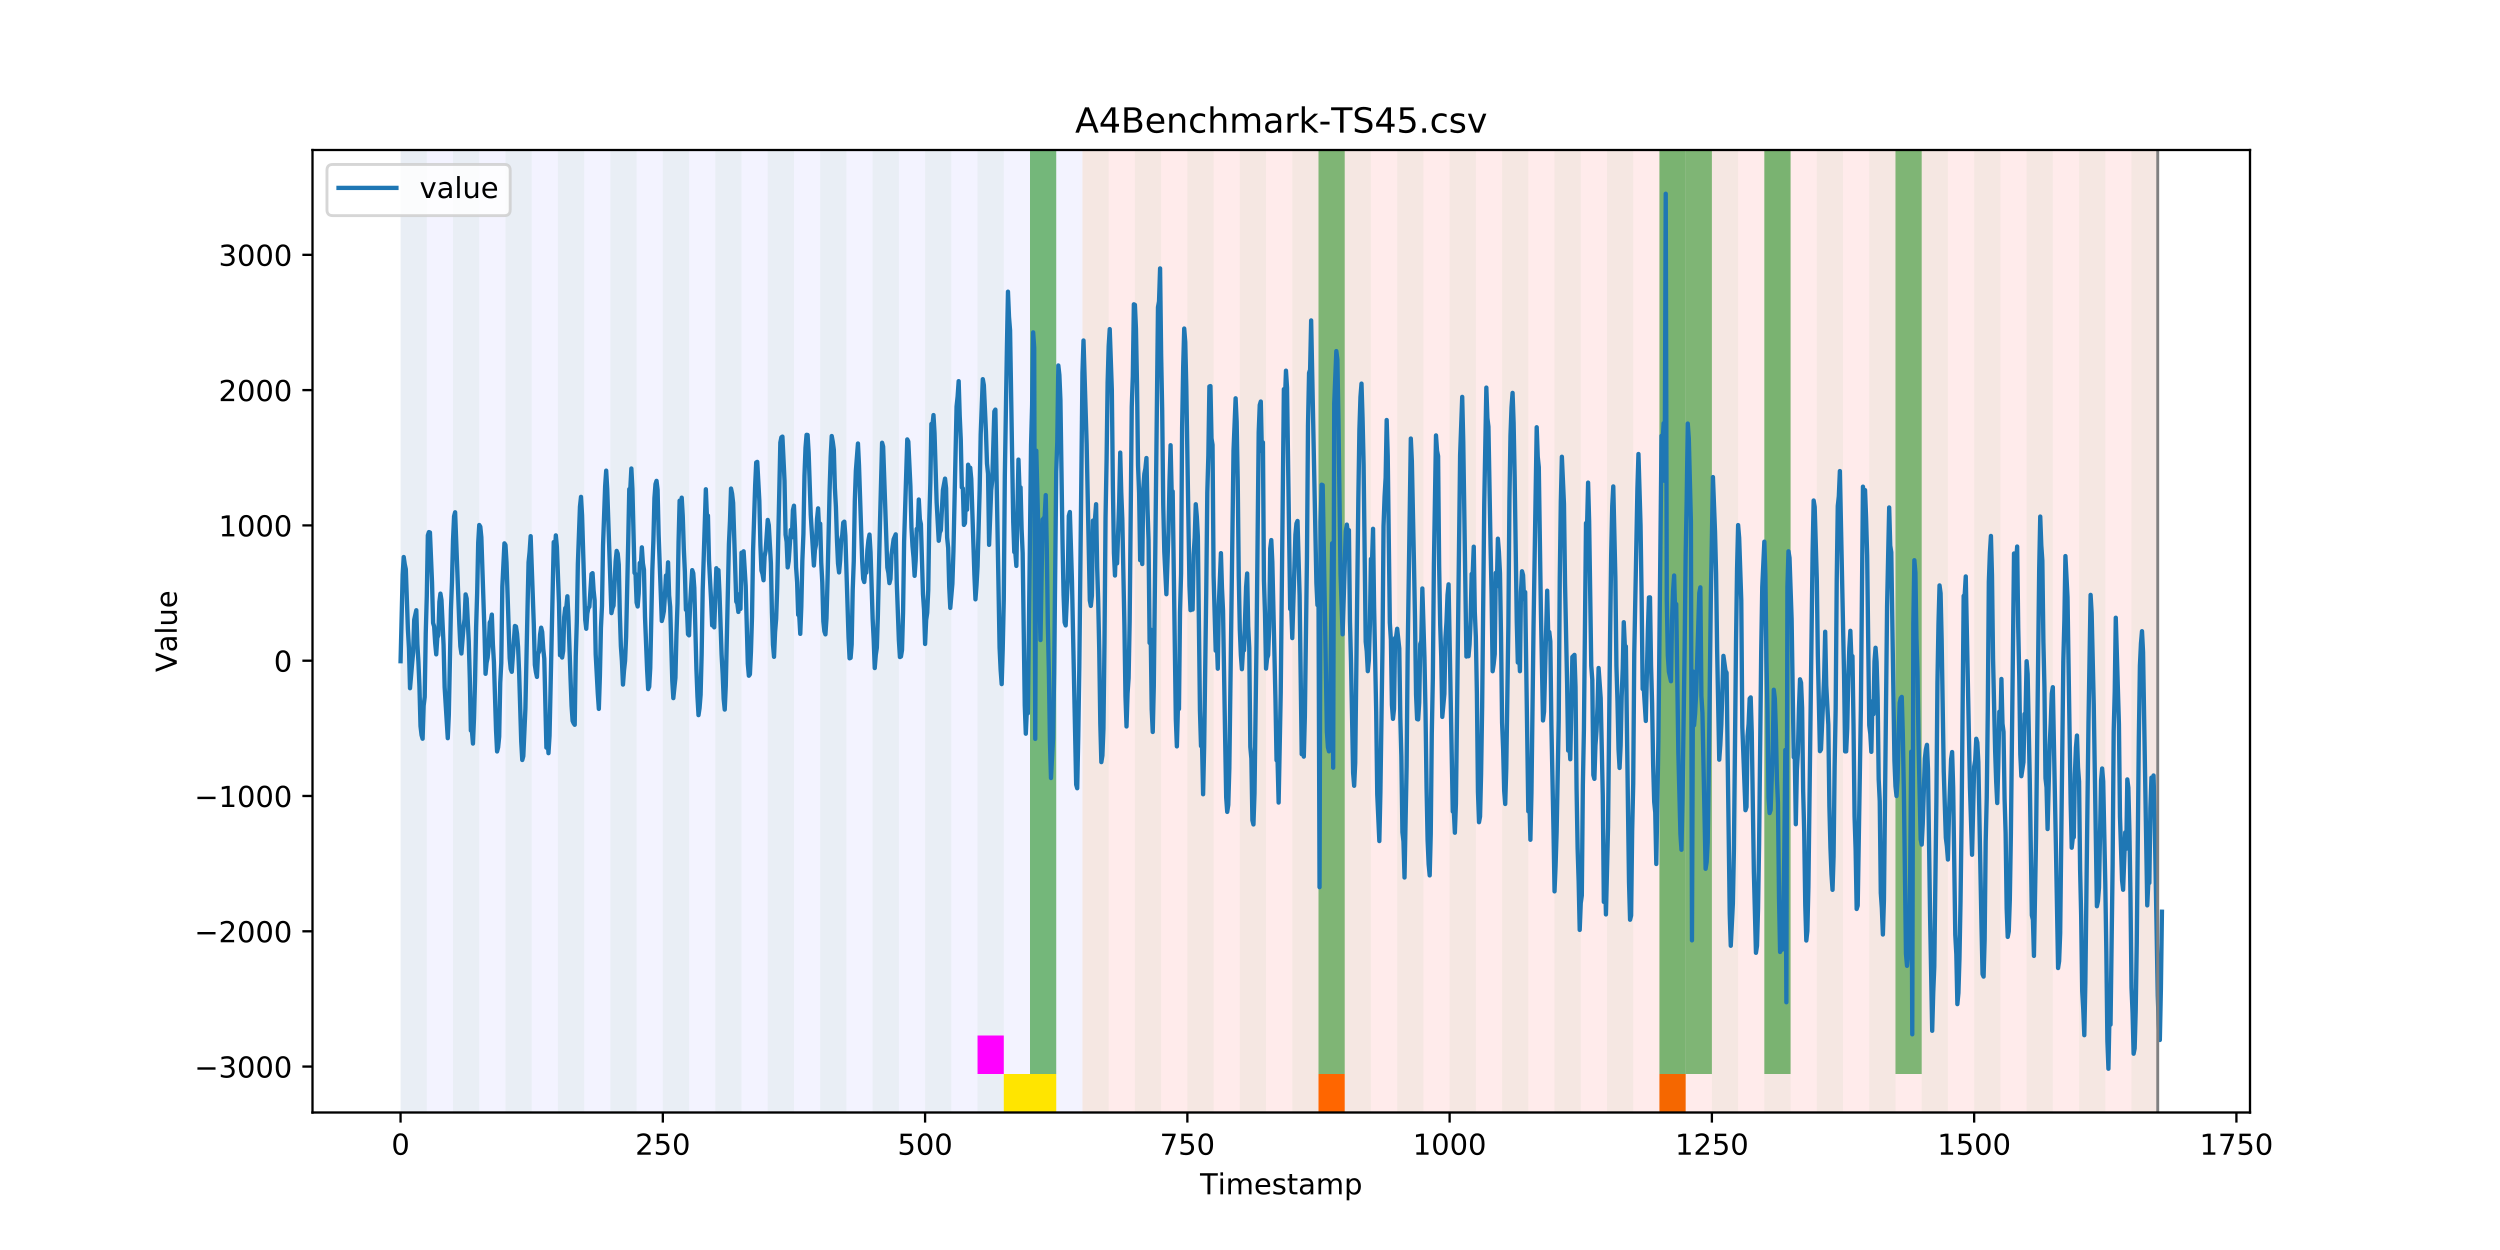 <?xml version="1.0" encoding="utf-8" standalone="no"?>
<!DOCTYPE svg PUBLIC "-//W3C//DTD SVG 1.1//EN"
  "http://www.w3.org/Graphics/SVG/1.1/DTD/svg11.dtd">
<!-- Created with matplotlib (https://matplotlib.org/) -->
<svg height="432pt" version="1.1" viewBox="0 0 864 432" width="864pt" xmlns="http://www.w3.org/2000/svg" xmlns:xlink="http://www.w3.org/1999/xlink">
 <defs>
  <style type="text/css">
*{stroke-linecap:butt;stroke-linejoin:round;}
  </style>
 </defs>
 <g id="figure_1">
  <g id="patch_1">
   <path d="M 0 432 
L 864 432 
L 864 0 
L 0 0 
z
" style="fill:#ffffff;"/>
  </g>
  <g id="axes_1">
   <g id="patch_2">
    <path d="M 108 384.48 
L 777.6 384.48 
L 777.6 51.84 
L 108 51.84 
z
" style="fill:#ffffff;"/>
   </g>
   <g id="patch_3">
    <path clip-path="url(#p1106a4097e)" d="M 138.436 384.48 
L 138.436 51.84 
L 374.096 51.84 
L 374.096 384.48 
z
" style="fill:#0000ff;opacity:0.05;"/>
   </g>
   <g id="patch_4">
    <path clip-path="url(#p1106a4097e)" d="M 374.096 384.48 
L 374.096 51.84 
L 745.713 51.84 
L 745.713 384.48 
z
" style="fill:#ff0000;opacity:0.08;"/>
   </g>
   <g id="patch_5">
    <path clip-path="url(#p1106a4097e)" d="M 138.436 384.48 
L 138.436 51.84 
L 147.5 51.84 
L 147.5 384.48 
z
" style="fill:#008000;opacity:0.04;"/>
   </g>
   <g id="patch_6">
    <path clip-path="url(#p1106a4097e)" d="M 156.564 384.48 
L 156.564 51.84 
L 165.628 51.84 
L 165.628 384.48 
z
" style="fill:#008000;opacity:0.04;"/>
   </g>
   <g id="patch_7">
    <path clip-path="url(#p1106a4097e)" d="M 174.692 384.48 
L 174.692 51.84 
L 183.756 51.84 
L 183.756 384.48 
z
" style="fill:#008000;opacity:0.04;"/>
   </g>
   <g id="patch_8">
    <path clip-path="url(#p1106a4097e)" d="M 192.819 384.48 
L 192.819 51.84 
L 201.883 51.84 
L 201.883 384.48 
z
" style="fill:#008000;opacity:0.04;"/>
   </g>
   <g id="patch_9">
    <path clip-path="url(#p1106a4097e)" d="M 210.947 384.48 
L 210.947 51.84 
L 220.011 51.84 
L 220.011 384.48 
z
" style="fill:#008000;opacity:0.04;"/>
   </g>
   <g id="patch_10">
    <path clip-path="url(#p1106a4097e)" d="M 455.671 384.48 
L 455.671 371.174 
L 464.734 371.174 
L 464.734 384.48 
z
" style="fill:#ff6600;"/>
   </g>
   <g id="patch_11">
    <path clip-path="url(#p1106a4097e)" d="M 229.075 384.48 
L 229.075 51.84 
L 238.139 51.84 
L 238.139 384.48 
z
" style="fill:#008000;opacity:0.04;"/>
   </g>
   <g id="patch_12">
    <path clip-path="url(#p1106a4097e)" d="M 247.202 384.48 
L 247.202 51.84 
L 256.266 51.84 
L 256.266 384.48 
z
" style="fill:#008000;opacity:0.04;"/>
   </g>
   <g id="patch_13">
    <path clip-path="url(#p1106a4097e)" d="M 265.33 384.48 
L 265.33 51.84 
L 274.394 51.84 
L 274.394 384.48 
z
" style="fill:#008000;opacity:0.04;"/>
   </g>
   <g id="patch_14">
    <path clip-path="url(#p1106a4097e)" d="M 283.458 384.48 
L 283.458 51.84 
L 292.522 51.84 
L 292.522 384.48 
z
" style="fill:#008000;opacity:0.04;"/>
   </g>
   <g id="patch_15">
    <path clip-path="url(#p1106a4097e)" d="M 301.585 384.48 
L 301.585 51.84 
L 310.649 51.84 
L 310.649 384.48 
z
" style="fill:#008000;opacity:0.04;"/>
   </g>
   <g id="patch_16">
    <path clip-path="url(#p1106a4097e)" d="M 319.713 384.48 
L 319.713 51.84 
L 328.777 51.84 
L 328.777 384.48 
z
" style="fill:#008000;opacity:0.04;"/>
   </g>
   <g id="patch_17">
    <path clip-path="url(#p1106a4097e)" d="M 337.841 384.48 
L 337.841 51.84 
L 346.905 51.84 
L 346.905 384.48 
z
" style="fill:#008000;opacity:0.04;"/>
   </g>
   <g id="patch_18">
    <path clip-path="url(#p1106a4097e)" d="M 337.841 371.174 
L 337.841 357.869 
L 346.905 357.869 
L 346.905 371.174 
z
" style="fill:#ff00ff;"/>
   </g>
   <g id="patch_19">
    <path clip-path="url(#p1106a4097e)" d="M 573.501 384.48 
L 573.501 371.174 
L 582.564 371.174 
L 582.564 384.48 
z
" style="fill:#ff6600;"/>
   </g>
   <g id="patch_20">
    <path clip-path="url(#p1106a4097e)" d="M 346.905 384.48 
L 346.905 371.174 
L 355.968 371.174 
L 355.968 384.48 
z
" style="fill:#ffe500;"/>
   </g>
   <g id="patch_21">
    <path clip-path="url(#p1106a4097e)" d="M 355.968 384.48 
L 355.968 51.84 
L 365.032 51.84 
L 365.032 384.48 
z
" style="fill:#008000;opacity:0.04;"/>
   </g>
   <g id="patch_22">
    <path clip-path="url(#p1106a4097e)" d="M 355.968 371.174 
L 355.968 51.84 
L 365.032 51.84 
L 365.032 371.174 
z
" style="fill:#008000;opacity:0.5;"/>
   </g>
   <g id="patch_23">
    <path clip-path="url(#p1106a4097e)" d="M 355.968 384.48 
L 355.968 371.174 
L 365.032 371.174 
L 365.032 384.48 
z
" style="fill:#ffe500;"/>
   </g>
   <g id="patch_24">
    <path clip-path="url(#p1106a4097e)" d="M 374.096 384.48 
L 374.096 51.84 
L 383.16 51.84 
L 383.16 384.48 
z
" style="fill:#008000;opacity:0.04;"/>
   </g>
   <g id="patch_25">
    <path clip-path="url(#p1106a4097e)" d="M 392.224 384.48 
L 392.224 51.84 
L 401.288 51.84 
L 401.288 384.48 
z
" style="fill:#008000;opacity:0.04;"/>
   </g>
   <g id="patch_26">
    <path clip-path="url(#p1106a4097e)" d="M 410.351 384.48 
L 410.351 51.84 
L 419.415 51.84 
L 419.415 384.48 
z
" style="fill:#008000;opacity:0.04;"/>
   </g>
   <g id="patch_27">
    <path clip-path="url(#p1106a4097e)" d="M 428.479 384.48 
L 428.479 51.84 
L 437.543 51.84 
L 437.543 384.48 
z
" style="fill:#008000;opacity:0.04;"/>
   </g>
   <g id="patch_28">
    <path clip-path="url(#p1106a4097e)" d="M 446.607 384.48 
L 446.607 51.84 
L 455.671 51.84 
L 455.671 384.48 
z
" style="fill:#008000;opacity:0.04;"/>
   </g>
   <g id="patch_29">
    <path clip-path="url(#p1106a4097e)" d="M 455.671 371.174 
L 455.671 51.84 
L 464.734 51.84 
L 464.734 371.174 
z
" style="fill:#008000;opacity:0.5;"/>
   </g>
   <g id="patch_30">
    <path clip-path="url(#p1106a4097e)" d="M 464.734 384.48 
L 464.734 51.84 
L 473.798 51.84 
L 473.798 384.48 
z
" style="fill:#008000;opacity:0.04;"/>
   </g>
   <g id="patch_31">
    <path clip-path="url(#p1106a4097e)" d="M 482.862 384.48 
L 482.862 51.84 
L 491.926 51.84 
L 491.926 384.48 
z
" style="fill:#008000;opacity:0.04;"/>
   </g>
   <g id="patch_32">
    <path clip-path="url(#p1106a4097e)" d="M 500.99 384.48 
L 500.99 51.84 
L 510.054 51.84 
L 510.054 384.48 
z
" style="fill:#008000;opacity:0.04;"/>
   </g>
   <g id="patch_33">
    <path clip-path="url(#p1106a4097e)" d="M 519.118 384.48 
L 519.118 51.84 
L 528.181 51.84 
L 528.181 384.48 
z
" style="fill:#008000;opacity:0.04;"/>
   </g>
   <g id="patch_34">
    <path clip-path="url(#p1106a4097e)" d="M 537.245 384.48 
L 537.245 51.84 
L 546.309 51.84 
L 546.309 384.48 
z
" style="fill:#008000;opacity:0.04;"/>
   </g>
   <g id="patch_35">
    <path clip-path="url(#p1106a4097e)" d="M 555.373 384.48 
L 555.373 51.84 
L 564.437 51.84 
L 564.437 384.48 
z
" style="fill:#008000;opacity:0.04;"/>
   </g>
   <g id="patch_36">
    <path clip-path="url(#p1106a4097e)" d="M 573.501 384.48 
L 573.501 51.84 
L 582.564 51.84 
L 582.564 384.48 
z
" style="fill:#008000;opacity:0.04;"/>
   </g>
   <g id="patch_37">
    <path clip-path="url(#p1106a4097e)" d="M 573.501 371.174 
L 573.501 51.84 
L 582.564 51.84 
L 582.564 371.174 
z
" style="fill:#008000;opacity:0.5;"/>
   </g>
   <g id="patch_38">
    <path clip-path="url(#p1106a4097e)" d="M 582.564 371.174 
L 582.564 51.84 
L 591.628 51.84 
L 591.628 371.174 
z
" style="fill:#008000;opacity:0.5;"/>
   </g>
   <g id="patch_39">
    <path clip-path="url(#p1106a4097e)" d="M 591.628 384.48 
L 591.628 51.84 
L 600.692 51.84 
L 600.692 384.48 
z
" style="fill:#008000;opacity:0.04;"/>
   </g>
   <g id="patch_40">
    <path clip-path="url(#p1106a4097e)" d="M 609.756 384.48 
L 609.756 51.84 
L 618.82 51.84 
L 618.82 384.48 
z
" style="fill:#008000;opacity:0.04;"/>
   </g>
   <g id="patch_41">
    <path clip-path="url(#p1106a4097e)" d="M 609.756 371.174 
L 609.756 51.84 
L 618.82 51.84 
L 618.82 371.174 
z
" style="fill:#008000;opacity:0.5;"/>
   </g>
   <g id="patch_42">
    <path clip-path="url(#p1106a4097e)" d="M 627.884 384.48 
L 627.884 51.84 
L 636.947 51.84 
L 636.947 384.48 
z
" style="fill:#008000;opacity:0.04;"/>
   </g>
   <g id="patch_43">
    <path clip-path="url(#p1106a4097e)" d="M 646.011 384.48 
L 646.011 51.84 
L 655.075 51.84 
L 655.075 384.48 
z
" style="fill:#008000;opacity:0.04;"/>
   </g>
   <g id="patch_44">
    <path clip-path="url(#p1106a4097e)" d="M 655.075 371.174 
L 655.075 51.84 
L 664.139 51.84 
L 664.139 371.174 
z
" style="fill:#008000;opacity:0.5;"/>
   </g>
   <g id="patch_45">
    <path clip-path="url(#p1106a4097e)" d="M 664.139 384.48 
L 664.139 51.84 
L 673.203 51.84 
L 673.203 384.48 
z
" style="fill:#008000;opacity:0.04;"/>
   </g>
   <g id="patch_46">
    <path clip-path="url(#p1106a4097e)" d="M 682.267 384.48 
L 682.267 51.84 
L 691.33 51.84 
L 691.33 384.48 
z
" style="fill:#008000;opacity:0.04;"/>
   </g>
   <g id="patch_47">
    <path clip-path="url(#p1106a4097e)" d="M 700.394 384.48 
L 700.394 51.84 
L 709.458 51.84 
L 709.458 384.48 
z
" style="fill:#008000;opacity:0.04;"/>
   </g>
   <g id="patch_48">
    <path clip-path="url(#p1106a4097e)" d="M 718.522 384.48 
L 718.522 51.84 
L 727.586 51.84 
L 727.586 384.48 
z
" style="fill:#008000;opacity:0.04;"/>
   </g>
   <g id="patch_49">
    <path clip-path="url(#p1106a4097e)" d="M 736.65 384.48 
L 736.65 51.84 
L 745.713 51.84 
L 745.713 384.48 
z
" style="fill:#008000;opacity:0.04;"/>
   </g>
   <g id="matplotlib.axis_1">
    <g id="xtick_1">
     <g id="line2d_1">
      <defs>
       <path d="M 0 0 
L 0 3.5 
" id="mfb56340c0b" style="stroke:#000000;stroke-width:0.8;"/>
      </defs>
      <g>
       <use style="stroke:#000000;stroke-width:0.8;" x="138.436" xlink:href="#mfb56340c0b" y="384.48"/>
      </g>
     </g>
     <g id="text_1">
      <!-- 0 -->
      <defs>
       <path d="M 31.781 66.406 
Q 24.172 66.406 20.328 58.906 
Q 16.5 51.422 16.5 36.375 
Q 16.5 21.391 20.328 13.891 
Q 24.172 6.391 31.781 6.391 
Q 39.453 6.391 43.281 13.891 
Q 47.125 21.391 47.125 36.375 
Q 47.125 51.422 43.281 58.906 
Q 39.453 66.406 31.781 66.406 
z
M 31.781 74.219 
Q 44.047 74.219 50.516 64.516 
Q 56.984 54.828 56.984 36.375 
Q 56.984 17.969 50.516 8.266 
Q 44.047 -1.422 31.781 -1.422 
Q 19.531 -1.422 13.062 8.266 
Q 6.594 17.969 6.594 36.375 
Q 6.594 54.828 13.062 64.516 
Q 19.531 74.219 31.781 74.219 
z
" id="DejaVuSans-48"/>
      </defs>
      <g transform="translate(135.255 399.078)scale(0.1 -0.1)">
       <use xlink:href="#DejaVuSans-48"/>
      </g>
     </g>
    </g>
    <g id="xtick_2">
     <g id="line2d_2">
      <g>
       <use style="stroke:#000000;stroke-width:0.8;" x="229.075" xlink:href="#mfb56340c0b" y="384.48"/>
      </g>
     </g>
     <g id="text_2">
      <!-- 250 -->
      <defs>
       <path d="M 19.188 8.297 
L 53.609 8.297 
L 53.609 0 
L 7.328 0 
L 7.328 8.297 
Q 12.938 14.109 22.625 23.891 
Q 32.328 33.688 34.812 36.531 
Q 39.547 41.844 41.422 45.531 
Q 43.312 49.219 43.312 52.781 
Q 43.312 58.594 39.234 62.25 
Q 35.156 65.922 28.609 65.922 
Q 23.969 65.922 18.812 64.312 
Q 13.672 62.703 7.812 59.422 
L 7.812 69.391 
Q 13.766 71.781 18.938 73 
Q 24.125 74.219 28.422 74.219 
Q 39.75 74.219 46.484 68.547 
Q 53.219 62.891 53.219 53.422 
Q 53.219 48.922 51.531 44.891 
Q 49.859 40.875 45.406 35.406 
Q 44.188 33.984 37.641 27.219 
Q 31.109 20.453 19.188 8.297 
z
" id="DejaVuSans-50"/>
       <path d="M 10.797 72.906 
L 49.516 72.906 
L 49.516 64.594 
L 19.828 64.594 
L 19.828 46.734 
Q 21.969 47.469 24.109 47.828 
Q 26.266 48.188 28.422 48.188 
Q 40.625 48.188 47.75 41.5 
Q 54.891 34.812 54.891 23.391 
Q 54.891 11.625 47.562 5.094 
Q 40.234 -1.422 26.906 -1.422 
Q 22.312 -1.422 17.547 -0.641 
Q 12.797 0.141 7.719 1.703 
L 7.719 11.625 
Q 12.109 9.234 16.797 8.062 
Q 21.484 6.891 26.703 6.891 
Q 35.156 6.891 40.078 11.328 
Q 45.016 15.766 45.016 23.391 
Q 45.016 31 40.078 35.438 
Q 35.156 39.891 26.703 39.891 
Q 22.75 39.891 18.812 39.016 
Q 14.891 38.141 10.797 36.281 
z
" id="DejaVuSans-53"/>
      </defs>
      <g transform="translate(219.531 399.078)scale(0.1 -0.1)">
       <use xlink:href="#DejaVuSans-50"/>
       <use x="63.623" xlink:href="#DejaVuSans-53"/>
       <use x="127.246" xlink:href="#DejaVuSans-48"/>
      </g>
     </g>
    </g>
    <g id="xtick_3">
     <g id="line2d_3">
      <g>
       <use style="stroke:#000000;stroke-width:0.8;" x="319.713" xlink:href="#mfb56340c0b" y="384.48"/>
      </g>
     </g>
     <g id="text_3">
      <!-- 500 -->
      <g transform="translate(310.169 399.078)scale(0.1 -0.1)">
       <use xlink:href="#DejaVuSans-53"/>
       <use x="63.623" xlink:href="#DejaVuSans-48"/>
       <use x="127.246" xlink:href="#DejaVuSans-48"/>
      </g>
     </g>
    </g>
    <g id="xtick_4">
     <g id="line2d_4">
      <g>
       <use style="stroke:#000000;stroke-width:0.8;" x="410.351" xlink:href="#mfb56340c0b" y="384.48"/>
      </g>
     </g>
     <g id="text_4">
      <!-- 750 -->
      <defs>
       <path d="M 8.203 72.906 
L 55.078 72.906 
L 55.078 68.703 
L 28.609 0 
L 18.312 0 
L 43.219 64.594 
L 8.203 64.594 
z
" id="DejaVuSans-55"/>
      </defs>
      <g transform="translate(400.808 399.078)scale(0.1 -0.1)">
       <use xlink:href="#DejaVuSans-55"/>
       <use x="63.623" xlink:href="#DejaVuSans-53"/>
       <use x="127.246" xlink:href="#DejaVuSans-48"/>
      </g>
     </g>
    </g>
    <g id="xtick_5">
     <g id="line2d_5">
      <g>
       <use style="stroke:#000000;stroke-width:0.8;" x="500.99" xlink:href="#mfb56340c0b" y="384.48"/>
      </g>
     </g>
     <g id="text_5">
      <!-- 1000 -->
      <defs>
       <path d="M 12.406 8.297 
L 28.516 8.297 
L 28.516 63.922 
L 10.984 60.406 
L 10.984 69.391 
L 28.422 72.906 
L 38.281 72.906 
L 38.281 8.297 
L 54.391 8.297 
L 54.391 0 
L 12.406 0 
z
" id="DejaVuSans-49"/>
      </defs>
      <g transform="translate(488.265 399.078)scale(0.1 -0.1)">
       <use xlink:href="#DejaVuSans-49"/>
       <use x="63.623" xlink:href="#DejaVuSans-48"/>
       <use x="127.246" xlink:href="#DejaVuSans-48"/>
       <use x="190.869" xlink:href="#DejaVuSans-48"/>
      </g>
     </g>
    </g>
    <g id="xtick_6">
     <g id="line2d_6">
      <g>
       <use style="stroke:#000000;stroke-width:0.8;" x="591.628" xlink:href="#mfb56340c0b" y="384.48"/>
      </g>
     </g>
     <g id="text_6">
      <!-- 1250 -->
      <g transform="translate(578.903 399.078)scale(0.1 -0.1)">
       <use xlink:href="#DejaVuSans-49"/>
       <use x="63.623" xlink:href="#DejaVuSans-50"/>
       <use x="127.246" xlink:href="#DejaVuSans-53"/>
       <use x="190.869" xlink:href="#DejaVuSans-48"/>
      </g>
     </g>
    </g>
    <g id="xtick_7">
     <g id="line2d_7">
      <g>
       <use style="stroke:#000000;stroke-width:0.8;" x="682.267" xlink:href="#mfb56340c0b" y="384.48"/>
      </g>
     </g>
     <g id="text_7">
      <!-- 1500 -->
      <g transform="translate(669.542 399.078)scale(0.1 -0.1)">
       <use xlink:href="#DejaVuSans-49"/>
       <use x="63.623" xlink:href="#DejaVuSans-53"/>
       <use x="127.246" xlink:href="#DejaVuSans-48"/>
       <use x="190.869" xlink:href="#DejaVuSans-48"/>
      </g>
     </g>
    </g>
    <g id="xtick_8">
     <g id="line2d_8">
      <g>
       <use style="stroke:#000000;stroke-width:0.8;" x="772.905" xlink:href="#mfb56340c0b" y="384.48"/>
      </g>
     </g>
     <g id="text_8">
      <!-- 1750 -->
      <g transform="translate(760.18 399.078)scale(0.1 -0.1)">
       <use xlink:href="#DejaVuSans-49"/>
       <use x="63.623" xlink:href="#DejaVuSans-55"/>
       <use x="127.246" xlink:href="#DejaVuSans-53"/>
       <use x="190.869" xlink:href="#DejaVuSans-48"/>
      </g>
     </g>
    </g>
    <g id="text_9">
     <!-- Timestamp -->
     <defs>
      <path d="M -0.297 72.906 
L 61.375 72.906 
L 61.375 64.594 
L 35.5 64.594 
L 35.5 0 
L 25.594 0 
L 25.594 64.594 
L -0.297 64.594 
z
" id="DejaVuSans-84"/>
      <path d="M 9.422 54.688 
L 18.406 54.688 
L 18.406 0 
L 9.422 0 
z
M 9.422 75.984 
L 18.406 75.984 
L 18.406 64.594 
L 9.422 64.594 
z
" id="DejaVuSans-105"/>
      <path d="M 52 44.188 
Q 55.375 50.25 60.062 53.125 
Q 64.75 56 71.094 56 
Q 79.641 56 84.281 50.016 
Q 88.922 44.047 88.922 33.016 
L 88.922 0 
L 79.891 0 
L 79.891 32.719 
Q 79.891 40.578 77.094 44.375 
Q 74.312 48.188 68.609 48.188 
Q 61.625 48.188 57.562 43.547 
Q 53.516 38.922 53.516 30.906 
L 53.516 0 
L 44.484 0 
L 44.484 32.719 
Q 44.484 40.625 41.703 44.406 
Q 38.922 48.188 33.109 48.188 
Q 26.219 48.188 22.156 43.531 
Q 18.109 38.875 18.109 30.906 
L 18.109 0 
L 9.078 0 
L 9.078 54.688 
L 18.109 54.688 
L 18.109 46.188 
Q 21.188 51.219 25.484 53.609 
Q 29.781 56 35.688 56 
Q 41.656 56 45.828 52.969 
Q 50 49.953 52 44.188 
z
" id="DejaVuSans-109"/>
      <path d="M 56.203 29.594 
L 56.203 25.203 
L 14.891 25.203 
Q 15.484 15.922 20.484 11.062 
Q 25.484 6.203 34.422 6.203 
Q 39.594 6.203 44.453 7.469 
Q 49.312 8.734 54.109 11.281 
L 54.109 2.781 
Q 49.266 0.734 44.188 -0.344 
Q 39.109 -1.422 33.891 -1.422 
Q 20.797 -1.422 13.156 6.188 
Q 5.516 13.812 5.516 26.812 
Q 5.516 40.234 12.766 48.109 
Q 20.016 56 32.328 56 
Q 43.359 56 49.781 48.891 
Q 56.203 41.797 56.203 29.594 
z
M 47.219 32.234 
Q 47.125 39.594 43.094 43.984 
Q 39.062 48.391 32.422 48.391 
Q 24.906 48.391 20.391 44.141 
Q 15.875 39.891 15.188 32.172 
z
" id="DejaVuSans-101"/>
      <path d="M 44.281 53.078 
L 44.281 44.578 
Q 40.484 46.531 36.375 47.5 
Q 32.281 48.484 27.875 48.484 
Q 21.188 48.484 17.844 46.438 
Q 14.5 44.391 14.5 40.281 
Q 14.5 37.156 16.891 35.375 
Q 19.281 33.594 26.516 31.984 
L 29.594 31.297 
Q 39.156 29.25 43.188 25.516 
Q 47.219 21.781 47.219 15.094 
Q 47.219 7.469 41.188 3.016 
Q 35.156 -1.422 24.609 -1.422 
Q 20.219 -1.422 15.453 -0.562 
Q 10.688 0.297 5.422 2 
L 5.422 11.281 
Q 10.406 8.688 15.234 7.391 
Q 20.062 6.109 24.812 6.109 
Q 31.156 6.109 34.562 8.281 
Q 37.984 10.453 37.984 14.406 
Q 37.984 18.062 35.516 20.016 
Q 33.062 21.969 24.703 23.781 
L 21.578 24.516 
Q 13.234 26.266 9.516 29.906 
Q 5.812 33.547 5.812 39.891 
Q 5.812 47.609 11.281 51.797 
Q 16.75 56 26.812 56 
Q 31.781 56 36.172 55.266 
Q 40.578 54.547 44.281 53.078 
z
" id="DejaVuSans-115"/>
      <path d="M 18.312 70.219 
L 18.312 54.688 
L 36.812 54.688 
L 36.812 47.703 
L 18.312 47.703 
L 18.312 18.016 
Q 18.312 11.328 20.141 9.422 
Q 21.969 7.516 27.594 7.516 
L 36.812 7.516 
L 36.812 0 
L 27.594 0 
Q 17.188 0 13.234 3.875 
Q 9.281 7.766 9.281 18.016 
L 9.281 47.703 
L 2.688 47.703 
L 2.688 54.688 
L 9.281 54.688 
L 9.281 70.219 
z
" id="DejaVuSans-116"/>
      <path d="M 34.281 27.484 
Q 23.391 27.484 19.188 25 
Q 14.984 22.516 14.984 16.5 
Q 14.984 11.719 18.141 8.906 
Q 21.297 6.109 26.703 6.109 
Q 34.188 6.109 38.703 11.406 
Q 43.219 16.703 43.219 25.484 
L 43.219 27.484 
z
M 52.203 31.203 
L 52.203 0 
L 43.219 0 
L 43.219 8.297 
Q 40.141 3.328 35.547 0.953 
Q 30.953 -1.422 24.312 -1.422 
Q 15.922 -1.422 10.953 3.297 
Q 6 8.016 6 15.922 
Q 6 25.141 12.172 29.828 
Q 18.359 34.516 30.609 34.516 
L 43.219 34.516 
L 43.219 35.406 
Q 43.219 41.609 39.141 45 
Q 35.062 48.391 27.688 48.391 
Q 23 48.391 18.547 47.266 
Q 14.109 46.141 10.016 43.891 
L 10.016 52.203 
Q 14.938 54.109 19.578 55.047 
Q 24.219 56 28.609 56 
Q 40.484 56 46.344 49.844 
Q 52.203 43.703 52.203 31.203 
z
" id="DejaVuSans-97"/>
      <path d="M 18.109 8.203 
L 18.109 -20.797 
L 9.078 -20.797 
L 9.078 54.688 
L 18.109 54.688 
L 18.109 46.391 
Q 20.953 51.266 25.266 53.625 
Q 29.594 56 35.594 56 
Q 45.562 56 51.781 48.094 
Q 58.016 40.188 58.016 27.297 
Q 58.016 14.406 51.781 6.484 
Q 45.562 -1.422 35.594 -1.422 
Q 29.594 -1.422 25.266 0.953 
Q 20.953 3.328 18.109 8.203 
z
M 48.688 27.297 
Q 48.688 37.203 44.609 42.844 
Q 40.531 48.484 33.406 48.484 
Q 26.266 48.484 22.188 42.844 
Q 18.109 37.203 18.109 27.297 
Q 18.109 17.391 22.188 11.75 
Q 26.266 6.109 33.406 6.109 
Q 40.531 6.109 44.609 11.75 
Q 48.688 17.391 48.688 27.297 
z
" id="DejaVuSans-112"/>
     </defs>
     <g transform="translate(414.739 412.757)scale(0.1 -0.1)">
      <use xlink:href="#DejaVuSans-84"/>
      <use x="61.037" xlink:href="#DejaVuSans-105"/>
      <use x="88.82" xlink:href="#DejaVuSans-109"/>
      <use x="186.232" xlink:href="#DejaVuSans-101"/>
      <use x="247.756" xlink:href="#DejaVuSans-115"/>
      <use x="299.855" xlink:href="#DejaVuSans-116"/>
      <use x="339.064" xlink:href="#DejaVuSans-97"/>
      <use x="400.344" xlink:href="#DejaVuSans-109"/>
      <use x="497.756" xlink:href="#DejaVuSans-112"/>
     </g>
    </g>
   </g>
   <g id="matplotlib.axis_2">
    <g id="ytick_1">
     <g id="line2d_9">
      <defs>
       <path d="M 0 0 
L -3.5 0 
" id="m891aa258eb" style="stroke:#000000;stroke-width:0.8;"/>
      </defs>
      <g>
       <use style="stroke:#000000;stroke-width:0.8;" x="108" xlink:href="#m891aa258eb" y="368.608"/>
      </g>
     </g>
     <g id="text_10">
      <!-- −3000 -->
      <defs>
       <path d="M 10.594 35.5 
L 73.188 35.5 
L 73.188 27.203 
L 10.594 27.203 
z
" id="DejaVuSans-8722"/>
       <path d="M 40.578 39.312 
Q 47.656 37.797 51.625 33 
Q 55.609 28.219 55.609 21.188 
Q 55.609 10.406 48.188 4.484 
Q 40.766 -1.422 27.094 -1.422 
Q 22.516 -1.422 17.656 -0.516 
Q 12.797 0.391 7.625 2.203 
L 7.625 11.719 
Q 11.719 9.328 16.594 8.109 
Q 21.484 6.891 26.812 6.891 
Q 36.078 6.891 40.938 10.547 
Q 45.797 14.203 45.797 21.188 
Q 45.797 27.641 41.281 31.266 
Q 36.766 34.906 28.719 34.906 
L 20.219 34.906 
L 20.219 43.016 
L 29.109 43.016 
Q 36.375 43.016 40.234 45.922 
Q 44.094 48.828 44.094 54.297 
Q 44.094 59.906 40.109 62.906 
Q 36.141 65.922 28.719 65.922 
Q 24.656 65.922 20.016 65.031 
Q 15.375 64.156 9.812 62.312 
L 9.812 71.094 
Q 15.438 72.656 20.344 73.438 
Q 25.25 74.219 29.594 74.219 
Q 40.828 74.219 47.359 69.109 
Q 53.906 64.016 53.906 55.328 
Q 53.906 49.266 50.438 45.094 
Q 46.969 40.922 40.578 39.312 
z
" id="DejaVuSans-51"/>
      </defs>
      <g transform="translate(67.17 372.407)scale(0.1 -0.1)">
       <use xlink:href="#DejaVuSans-8722"/>
       <use x="83.789" xlink:href="#DejaVuSans-51"/>
       <use x="147.412" xlink:href="#DejaVuSans-48"/>
       <use x="211.035" xlink:href="#DejaVuSans-48"/>
       <use x="274.658" xlink:href="#DejaVuSans-48"/>
      </g>
     </g>
    </g>
    <g id="ytick_2">
     <g id="line2d_10">
      <g>
       <use style="stroke:#000000;stroke-width:0.8;" x="108" xlink:href="#m891aa258eb" y="321.851"/>
      </g>
     </g>
     <g id="text_11">
      <!-- −2000 -->
      <g transform="translate(67.17 325.65)scale(0.1 -0.1)">
       <use xlink:href="#DejaVuSans-8722"/>
       <use x="83.789" xlink:href="#DejaVuSans-50"/>
       <use x="147.412" xlink:href="#DejaVuSans-48"/>
       <use x="211.035" xlink:href="#DejaVuSans-48"/>
       <use x="274.658" xlink:href="#DejaVuSans-48"/>
      </g>
     </g>
    </g>
    <g id="ytick_3">
     <g id="line2d_11">
      <g>
       <use style="stroke:#000000;stroke-width:0.8;" x="108" xlink:href="#m891aa258eb" y="275.094"/>
      </g>
     </g>
     <g id="text_12">
      <!-- −1000 -->
      <g transform="translate(67.17 278.893)scale(0.1 -0.1)">
       <use xlink:href="#DejaVuSans-8722"/>
       <use x="83.789" xlink:href="#DejaVuSans-49"/>
       <use x="147.412" xlink:href="#DejaVuSans-48"/>
       <use x="211.035" xlink:href="#DejaVuSans-48"/>
       <use x="274.658" xlink:href="#DejaVuSans-48"/>
      </g>
     </g>
    </g>
    <g id="ytick_4">
     <g id="line2d_12">
      <g>
       <use style="stroke:#000000;stroke-width:0.8;" x="108" xlink:href="#m891aa258eb" y="228.337"/>
      </g>
     </g>
     <g id="text_13">
      <!-- 0 -->
      <g transform="translate(94.638 232.136)scale(0.1 -0.1)">
       <use xlink:href="#DejaVuSans-48"/>
      </g>
     </g>
    </g>
    <g id="ytick_5">
     <g id="line2d_13">
      <g>
       <use style="stroke:#000000;stroke-width:0.8;" x="108" xlink:href="#m891aa258eb" y="181.58"/>
      </g>
     </g>
     <g id="text_14">
      <!-- 1000 -->
      <g transform="translate(75.55 185.379)scale(0.1 -0.1)">
       <use xlink:href="#DejaVuSans-49"/>
       <use x="63.623" xlink:href="#DejaVuSans-48"/>
       <use x="127.246" xlink:href="#DejaVuSans-48"/>
       <use x="190.869" xlink:href="#DejaVuSans-48"/>
      </g>
     </g>
    </g>
    <g id="ytick_6">
     <g id="line2d_14">
      <g>
       <use style="stroke:#000000;stroke-width:0.8;" x="108" xlink:href="#m891aa258eb" y="134.822"/>
      </g>
     </g>
     <g id="text_15">
      <!-- 2000 -->
      <g transform="translate(75.55 138.622)scale(0.1 -0.1)">
       <use xlink:href="#DejaVuSans-50"/>
       <use x="63.623" xlink:href="#DejaVuSans-48"/>
       <use x="127.246" xlink:href="#DejaVuSans-48"/>
       <use x="190.869" xlink:href="#DejaVuSans-48"/>
      </g>
     </g>
    </g>
    <g id="ytick_7">
     <g id="line2d_15">
      <g>
       <use style="stroke:#000000;stroke-width:0.8;" x="108" xlink:href="#m891aa258eb" y="88.065"/>
      </g>
     </g>
     <g id="text_16">
      <!-- 3000 -->
      <g transform="translate(75.55 91.865)scale(0.1 -0.1)">
       <use xlink:href="#DejaVuSans-51"/>
       <use x="63.623" xlink:href="#DejaVuSans-48"/>
       <use x="127.246" xlink:href="#DejaVuSans-48"/>
       <use x="190.869" xlink:href="#DejaVuSans-48"/>
      </g>
     </g>
    </g>
    <g id="text_17">
     <!-- Value -->
     <defs>
      <path d="M 28.609 0 
L 0.781 72.906 
L 11.078 72.906 
L 34.188 11.531 
L 57.328 72.906 
L 67.578 72.906 
L 39.797 0 
z
" id="DejaVuSans-86"/>
      <path d="M 9.422 75.984 
L 18.406 75.984 
L 18.406 0 
L 9.422 0 
z
" id="DejaVuSans-108"/>
      <path d="M 8.5 21.578 
L 8.5 54.688 
L 17.484 54.688 
L 17.484 21.922 
Q 17.484 14.156 20.5 10.266 
Q 23.531 6.391 29.594 6.391 
Q 36.859 6.391 41.078 11.031 
Q 45.312 15.672 45.312 23.688 
L 45.312 54.688 
L 54.297 54.688 
L 54.297 0 
L 45.312 0 
L 45.312 8.406 
Q 42.047 3.422 37.719 1 
Q 33.406 -1.422 27.688 -1.422 
Q 18.266 -1.422 13.375 4.438 
Q 8.5 10.297 8.5 21.578 
z
M 31.109 56 
z
" id="DejaVuSans-117"/>
     </defs>
     <g transform="translate(61.091 232.273)rotate(-90)scale(0.1 -0.1)">
      <use xlink:href="#DejaVuSans-86"/>
      <use x="68.299" xlink:href="#DejaVuSans-97"/>
      <use x="129.578" xlink:href="#DejaVuSans-108"/>
      <use x="157.361" xlink:href="#DejaVuSans-117"/>
      <use x="220.74" xlink:href="#DejaVuSans-101"/>
     </g>
    </g>
   </g>
   <g id="line2d_16">
    <path clip-path="url(#p1106a4097e)" d="M 138.436 228.508 
L 139.161 198.609 
L 139.524 192.509 
L 139.887 195.019 
L 140.249 196.716 
L 140.974 217.608 
L 141.337 223.985 
L 141.699 237.85 
L 142.424 229.335 
L 142.787 225.436 
L 143.15 214.198 
L 143.875 210.897 
L 144.237 222.587 
L 144.6 228.633 
L 144.962 237.354 
L 145.325 250.935 
L 145.687 254.032 
L 146.05 255.302 
L 146.413 243.89 
L 146.775 240.868 
L 147.138 218.857 
L 147.5 205.949 
L 147.863 185.009 
L 148.225 183.893 
L 148.588 184.014 
L 149.313 201.391 
L 149.676 215.304 
L 150.038 216.498 
L 150.401 222.298 
L 150.763 226.146 
L 151.126 220.413 
L 151.488 219.56 
L 151.851 207.991 
L 152.213 205.157 
L 152.576 207.383 
L 153.301 222.927 
L 153.664 237.465 
L 154.389 249.351 
L 154.751 255.125 
L 155.114 247.002 
L 155.839 210.696 
L 156.201 201.192 
L 156.564 186.571 
L 156.927 178.438 
L 157.289 177.043 
L 158.739 215.722 
L 159.102 223.356 
L 159.464 225.854 
L 160.19 216.798 
L 160.552 214.007 
L 160.915 205.422 
L 161.277 206.87 
L 162.002 221.671 
L 162.365 234.52 
L 162.727 252.478 
L 163.09 252.531 
L 163.453 256.979 
L 163.815 248.253 
L 164.178 235.062 
L 164.54 216.844 
L 164.903 205.016 
L 165.265 187.626 
L 165.628 181.439 
L 165.99 182.026 
L 166.353 185.685 
L 167.441 218.451 
L 167.803 232.866 
L 168.166 229.019 
L 168.528 227.317 
L 168.891 223.402 
L 169.253 215.09 
L 169.616 214.551 
L 169.979 212.402 
L 170.341 222.665 
L 170.704 228.931 
L 171.429 252.367 
L 171.791 259.707 
L 172.154 258.295 
L 172.516 254.584 
L 172.879 235.997 
L 173.241 229.129 
L 173.604 202.753 
L 174.329 187.789 
L 174.692 188.349 
L 175.054 194.476 
L 176.142 227.442 
L 176.504 231.182 
L 176.867 232.176 
L 177.955 216.337 
L 178.317 216.543 
L 178.68 218.943 
L 179.042 223.613 
L 179.405 232.261 
L 180.13 256.214 
L 180.493 262.655 
L 180.855 261.323 
L 181.58 244.824 
L 182.305 210.458 
L 182.668 194.346 
L 183.03 190.775 
L 183.393 185.299 
L 184.481 215.818 
L 184.843 229.788 
L 185.206 232.259 
L 185.568 233.94 
L 185.931 225.918 
L 186.293 225.237 
L 186.656 219.301 
L 187.019 216.922 
L 187.381 218.398 
L 187.744 224.126 
L 188.106 227.653 
L 188.831 258.381 
L 189.194 254.693 
L 189.556 260.295 
L 189.919 254.257 
L 191.369 187.344 
L 191.732 191.351 
L 192.094 185.027 
L 192.457 188.96 
L 193.182 208.439 
L 193.544 226.457 
L 193.907 225.602 
L 194.27 227.237 
L 194.632 224.925 
L 194.995 213.19 
L 195.357 210.158 
L 195.72 209.835 
L 196.082 206.072 
L 196.445 213.275 
L 197.17 234.33 
L 197.533 243.997 
L 197.895 249.143 
L 198.258 249.961 
L 198.62 250.487 
L 198.983 226.72 
L 199.345 214.911 
L 199.708 194.873 
L 200.433 175.094 
L 200.796 171.713 
L 201.158 178.062 
L 202.246 214.155 
L 202.608 217.299 
L 202.971 212.056 
L 203.333 210.128 
L 203.696 209.705 
L 204.421 198.386 
L 204.784 198.084 
L 205.146 204.02 
L 205.509 207.537 
L 205.871 226.13 
L 206.596 239.705 
L 206.959 244.996 
L 207.322 233.699 
L 207.684 216.92 
L 208.047 209.426 
L 208.409 188.469 
L 209.134 168.055 
L 209.497 162.655 
L 209.859 169.056 
L 211.31 211.889 
L 211.672 210.148 
L 212.035 209.309 
L 212.76 194.016 
L 213.122 190.394 
L 213.485 191.333 
L 213.847 195.126 
L 214.21 212.019 
L 214.573 223.346 
L 214.935 228.468 
L 215.298 236.591 
L 215.66 231.743 
L 216.023 228.394 
L 216.385 220.066 
L 217.11 187.224 
L 217.473 169.053 
L 217.836 168.85 
L 218.198 161.918 
L 218.561 168.972 
L 219.286 197.979 
L 219.648 198.445 
L 220.011 208.241 
L 220.373 209.607 
L 220.736 205.056 
L 221.099 194.568 
L 221.461 195.691 
L 221.824 189.168 
L 222.186 194.659 
L 222.549 196.881 
L 222.911 213.143 
L 223.636 231.389 
L 223.999 238.156 
L 224.362 237.348 
L 224.724 230.922 
L 225.449 196.976 
L 225.812 186.733 
L 226.174 172.138 
L 226.537 167.312 
L 226.899 166.186 
L 227.262 169.327 
L 227.625 184.742 
L 228.712 214.618 
L 229.075 213.158 
L 229.437 211.194 
L 229.8 205.881 
L 230.162 198.895 
L 230.525 201.348 
L 230.887 194.345 
L 231.25 205.767 
L 231.613 209.738 
L 232.338 235.245 
L 232.7 241.273 
L 233.425 234.231 
L 233.788 219.045 
L 234.15 208.54 
L 234.513 187.267 
L 234.876 173.031 
L 235.238 177.361 
L 235.601 171.994 
L 235.963 178.427 
L 236.326 189.714 
L 236.688 197.477 
L 237.051 210.759 
L 237.413 210.605 
L 237.776 219.178 
L 238.139 219.583 
L 238.501 208.782 
L 239.226 197.038 
L 239.589 198.097 
L 239.951 203.178 
L 240.676 231.146 
L 241.039 240.635 
L 241.402 247.151 
L 241.764 244.726 
L 242.127 240.133 
L 242.489 226.196 
L 242.852 204.016 
L 243.939 169.087 
L 244.302 178.254 
L 244.665 178.18 
L 245.027 193.578 
L 245.752 207.359 
L 246.115 216.135 
L 246.477 214.746 
L 246.84 216.812 
L 247.565 196.381 
L 247.928 202.834 
L 248.29 197.028 
L 248.653 204.955 
L 249.378 226.147 
L 249.74 232.762 
L 250.103 241.551 
L 250.465 245.231 
L 250.828 237.001 
L 251.916 188.04 
L 252.278 180.1 
L 252.641 168.847 
L 253.003 170.557 
L 253.366 173.777 
L 254.453 207.948 
L 254.816 208.49 
L 255.179 211.488 
L 255.541 205.33 
L 255.904 210.438 
L 256.266 190.991 
L 256.629 191.564 
L 256.991 190.53 
L 257.716 202.602 
L 258.442 229.427 
L 258.804 233.536 
L 259.167 233.063 
L 259.529 225.174 
L 259.892 213.185 
L 260.254 190.476 
L 260.979 167.772 
L 261.342 159.837 
L 261.705 159.625 
L 262.43 173.165 
L 262.792 188.418 
L 263.155 197.167 
L 263.517 198.309 
L 263.88 200.532 
L 264.242 192.282 
L 264.605 190.372 
L 265.33 179.689 
L 265.693 181.469 
L 266.418 194.577 
L 266.78 211.722 
L 267.143 222.804 
L 267.505 226.998 
L 267.868 218.452 
L 268.231 213.928 
L 268.593 203.412 
L 269.681 152.955 
L 270.043 151.153 
L 270.406 150.894 
L 271.131 166.2 
L 271.493 184.769 
L 271.856 187.218 
L 272.219 196.097 
L 272.581 193.843 
L 273.306 183.142 
L 273.669 185.714 
L 274.031 176.315 
L 274.394 174.774 
L 274.756 182.924 
L 275.119 195.995 
L 275.482 201.28 
L 275.844 212.489 
L 276.207 212.517 
L 276.569 219.066 
L 276.932 209.673 
L 277.294 193.7 
L 277.657 184.633 
L 278.019 164.497 
L 278.382 154.734 
L 278.745 150.281 
L 279.107 150.319 
L 279.47 156.553 
L 280.195 177.952 
L 281.282 195.445 
L 281.645 190.049 
L 282.008 188.245 
L 282.37 179.311 
L 282.733 175.688 
L 283.095 183.161 
L 283.458 180.98 
L 283.82 194.449 
L 284.183 201.309 
L 284.545 214.72 
L 284.908 218.195 
L 285.271 219.235 
L 285.633 213.712 
L 285.996 200.542 
L 286.721 169.125 
L 287.083 157.785 
L 287.446 150.69 
L 287.808 152.693 
L 288.171 155.421 
L 288.533 168.619 
L 288.896 175.277 
L 289.259 186.801 
L 289.621 194.741 
L 289.984 197.833 
L 290.346 193.791 
L 290.709 186.602 
L 291.071 184.941 
L 291.434 180.623 
L 291.796 180.289 
L 292.159 185.248 
L 293.247 220.172 
L 293.609 227.516 
L 293.972 227.355 
L 294.334 222.766 
L 294.697 203.912 
L 295.059 194.064 
L 295.422 173.103 
L 295.785 162.696 
L 296.51 153.275 
L 296.872 160.842 
L 297.96 193.646 
L 298.322 200.044 
L 298.685 201.149 
L 299.048 197.265 
L 299.41 197.897 
L 299.773 190.126 
L 300.135 186.659 
L 300.498 184.74 
L 300.86 190.813 
L 301.585 213.839 
L 301.948 221.114 
L 302.311 230.883 
L 302.673 226.325 
L 303.036 223.887 
L 303.398 212.521 
L 304.123 180.729 
L 304.848 153.014 
L 305.211 154.324 
L 306.661 196.141 
L 307.024 197.952 
L 307.386 201.529 
L 307.749 200.077 
L 308.111 191.713 
L 308.836 186.383 
L 309.562 184.668 
L 309.924 201.431 
L 310.649 221.254 
L 311.012 227.088 
L 311.374 226.887 
L 311.737 224.66 
L 312.099 211.598 
L 312.462 187.129 
L 313.55 151.862 
L 313.912 152.596 
L 314.637 168 
L 315 182.266 
L 315.362 188.762 
L 315.725 192.757 
L 316.088 199.005 
L 316.45 193.778 
L 316.813 182.784 
L 317.175 183.072 
L 317.538 172.631 
L 317.9 179.463 
L 318.263 181.133 
L 318.988 205.44 
L 319.351 210.837 
L 319.713 222.556 
L 320.076 214.254 
L 320.438 211.794 
L 320.801 204.003 
L 321.163 179.716 
L 321.526 166.872 
L 321.888 146.497 
L 322.251 147.071 
L 322.614 143.447 
L 322.976 149.792 
L 323.701 173.56 
L 324.426 186.891 
L 324.789 184.068 
L 325.151 183.278 
L 325.877 169.338 
L 326.602 165.416 
L 326.964 168.716 
L 327.327 185.791 
L 327.689 189.362 
L 328.052 202.849 
L 328.414 210.102 
L 329.139 201.798 
L 329.502 190.601 
L 330.59 140.479 
L 330.952 137.033 
L 331.315 131.721 
L 331.677 143.715 
L 332.04 151.878 
L 332.402 168.438 
L 332.765 168.789 
L 333.128 181.414 
L 333.49 180.816 
L 333.853 171.376 
L 334.215 176.144 
L 334.578 160.6 
L 334.94 162.231 
L 335.303 161.635 
L 335.665 165.486 
L 336.753 198.71 
L 337.116 207.136 
L 337.478 202.297 
L 337.841 195.782 
L 338.566 169.48 
L 338.928 150.115 
L 339.654 131.043 
L 340.016 133.089 
L 340.741 149.187 
L 341.104 160.202 
L 341.466 163.744 
L 341.829 188.303 
L 342.554 169.392 
L 342.917 166.07 
L 343.642 142.172 
L 344.004 141.558 
L 345.454 223.78 
L 345.817 231.517 
L 346.18 236.425 
L 346.542 224.226 
L 346.905 207.21 
L 347.267 164.493 
L 347.992 119.489 
L 348.355 100.804 
L 348.717 109.559 
L 349.08 114.183 
L 350.168 180.384 
L 350.53 190.797 
L 350.893 190.883 
L 351.255 195.583 
L 351.98 158.831 
L 352.343 169.166 
L 352.705 168.436 
L 353.068 182.925 
L 353.431 191.152 
L 354.156 243.837 
L 354.518 253.567 
L 354.881 245.317 
L 355.243 246.517 
L 356.331 153.635 
L 356.694 140.085 
L 357.056 114.866 
L 357.419 120.214 
L 357.781 255.363 
L 358.144 155.763 
L 358.869 184.146 
L 359.231 206.637 
L 359.594 221.208 
L 360.319 179.545 
L 360.682 179.19 
L 361.044 178.568 
L 361.407 171.109 
L 361.769 189.655 
L 362.132 215.695 
L 362.494 232.46 
L 362.857 256.434 
L 363.22 268.891 
L 363.945 255.019 
L 364.307 233 
L 365.032 162.954 
L 365.395 152.721 
L 365.757 126.308 
L 366.12 129.594 
L 366.482 138.283 
L 367.208 187.341 
L 367.57 205.654 
L 367.933 215.089 
L 368.295 216.148 
L 369.02 200.176 
L 369.383 178.309 
L 369.745 176.945 
L 370.471 200.698 
L 371.921 271.151 
L 372.283 272.422 
L 372.646 254.543 
L 373.008 230.879 
L 374.096 128.839 
L 374.459 117.678 
L 375.546 153.452 
L 376.634 207.514 
L 376.997 209.395 
L 377.359 205.876 
L 377.722 179.91 
L 378.084 181.94 
L 378.447 179.148 
L 378.809 174.25 
L 379.172 196.054 
L 379.534 207.441 
L 379.897 224.753 
L 380.26 250.037 
L 380.622 263.388 
L 380.985 261.112 
L 381.347 251.911 
L 381.71 222.178 
L 382.072 178.902 
L 382.435 158.97 
L 382.797 132.073 
L 383.16 119.658 
L 383.523 113.735 
L 384.248 134.687 
L 384.61 168.064 
L 384.973 191.111 
L 385.335 198.903 
L 385.698 187.865 
L 386.06 194.711 
L 386.785 173.452 
L 387.148 156.413 
L 387.511 170.254 
L 387.873 179.484 
L 388.598 216.359 
L 388.961 240.684 
L 389.323 251.073 
L 389.686 239.603 
L 390.048 234.33 
L 390.411 214.715 
L 391.136 140.593 
L 391.499 129.989 
L 391.861 105.168 
L 392.224 105.354 
L 392.586 113.606 
L 392.949 132.647 
L 393.311 160.873 
L 393.674 170.388 
L 394.037 193.604 
L 394.399 190.914 
L 394.762 194.933 
L 395.124 168.826 
L 395.487 163.772 
L 395.849 161.897 
L 396.212 158.293 
L 396.574 175.693 
L 396.937 186.618 
L 397.3 222.191 
L 397.662 217.564 
L 398.025 245.118 
L 398.387 252.967 
L 398.75 237.369 
L 400.2 106.18 
L 400.563 104.149 
L 400.925 92.761 
L 401.288 122.501 
L 401.65 141.734 
L 402.013 174.511 
L 402.375 190.632 
L 403.1 205.363 
L 403.826 183.956 
L 404.188 166.081 
L 404.551 153.866 
L 404.913 169.7 
L 405.276 169.819 
L 406.363 248.588 
L 406.726 257.956 
L 407.088 244.637 
L 407.451 245.023 
L 407.814 211.511 
L 408.176 198.293 
L 408.539 147.71 
L 408.901 126.901 
L 409.264 113.541 
L 409.626 118.254 
L 409.989 133.871 
L 411.077 202.461 
L 411.439 210.882 
L 411.802 206.867 
L 412.164 210.662 
L 412.527 191.602 
L 412.889 185.785 
L 413.252 174.268 
L 413.614 178.49 
L 413.977 185.315 
L 414.702 245.67 
L 415.065 257.841 
L 415.427 257.618 
L 415.79 274.501 
L 416.152 258.266 
L 416.877 204.539 
L 417.24 170.119 
L 417.603 157.523 
L 417.965 133.567 
L 418.328 133.433 
L 418.69 151.517 
L 419.053 153.71 
L 419.415 198.945 
L 420.14 224.881 
L 420.503 220.85 
L 420.866 231.101 
L 421.228 208.939 
L 421.953 191.16 
L 422.316 203.298 
L 422.678 210.987 
L 423.403 254.923 
L 423.766 275.555 
L 424.128 280.59 
L 424.491 278.191 
L 424.854 265.659 
L 426.304 155.678 
L 427.029 137.657 
L 427.391 145.818 
L 427.754 165.983 
L 428.117 199.144 
L 428.479 217.642 
L 428.842 226.442 
L 429.204 231.271 
L 429.567 224.791 
L 429.929 224.762 
L 430.654 202.836 
L 431.017 198.194 
L 431.38 216.484 
L 431.742 223.961 
L 432.105 258.128 
L 432.467 262.144 
L 432.83 283.482 
L 433.192 284.933 
L 433.555 274.21 
L 434.28 220.004 
L 435.005 149.351 
L 435.368 139.963 
L 435.73 138.766 
L 436.093 155.921 
L 436.455 152.878 
L 436.818 200.637 
L 437.18 211.976 
L 437.543 231.069 
L 437.906 227.533 
L 438.268 226.437 
L 438.631 216.735 
L 438.993 189.588 
L 439.356 186.644 
L 439.718 194.263 
L 440.806 242.005 
L 441.169 262.754 
L 441.531 263.12 
L 441.894 277.366 
L 442.619 239.526 
L 443.706 134.49 
L 444.069 138.526 
L 444.431 128.104 
L 444.794 133.916 
L 445.882 210.463 
L 446.244 209.472 
L 446.607 220.524 
L 447.694 184.769 
L 448.057 180.924 
L 448.42 180.048 
L 449.145 205.845 
L 449.87 260.66 
L 450.232 258.377 
L 450.595 261.488 
L 450.957 247.82 
L 451.683 193.024 
L 452.045 146.897 
L 452.408 128.885 
L 452.77 127.81 
L 453.133 110.74 
L 454.946 201.533 
L 455.308 209.128 
L 455.671 204.357 
L 456.033 306.605 
L 456.396 180.332 
L 456.758 167.515 
L 457.121 167.666 
L 457.846 209.031 
L 458.571 252.853 
L 458.934 258.269 
L 459.296 259.657 
L 459.659 248.371 
L 460.384 187.764 
L 460.746 265.319 
L 461.109 139.39 
L 461.834 121.326 
L 462.197 124.287 
L 462.559 144.559 
L 463.284 198.334 
L 464.009 219.231 
L 465.097 183.616 
L 465.46 181.304 
L 465.822 184.188 
L 466.185 183.214 
L 466.547 214.778 
L 466.91 228.822 
L 467.635 267.099 
L 467.997 271.565 
L 468.36 263.672 
L 469.448 171.98 
L 469.81 148.446 
L 470.173 137.214 
L 470.535 132.571 
L 470.898 144.463 
L 471.26 160.435 
L 471.986 221.767 
L 472.348 225.079 
L 472.711 231.955 
L 473.073 228.268 
L 473.436 215.875 
L 473.798 193.176 
L 474.161 194.207 
L 474.523 182.748 
L 474.886 209.663 
L 475.611 246.012 
L 475.974 274.55 
L 476.699 290.675 
L 477.061 274.096 
L 477.786 224.046 
L 478.149 181.817 
L 478.512 171.595 
L 478.874 165.109 
L 479.237 145.15 
L 479.599 157.49 
L 480.324 215.199 
L 480.687 221.031 
L 481.049 243.613 
L 481.412 248.44 
L 481.774 245.017 
L 482.137 220.527 
L 482.5 220.057 
L 482.862 217.302 
L 483.587 224.109 
L 483.95 248.068 
L 484.312 261.489 
L 484.675 287.615 
L 485.037 290.813 
L 485.4 303.265 
L 486.125 264.933 
L 486.488 225.839 
L 487.575 151.558 
L 487.938 159.383 
L 488.663 194.437 
L 489.026 213.753 
L 489.388 240.152 
L 489.751 248.514 
L 490.113 248.632 
L 490.476 242.84 
L 490.838 222.597 
L 491.201 221.551 
L 491.563 203.377 
L 492.289 227.25 
L 492.651 245.625 
L 493.014 272.286 
L 493.376 290.377 
L 493.739 298.676 
L 494.101 302.545 
L 494.464 288.313 
L 494.826 253.584 
L 495.189 234.474 
L 495.552 195.085 
L 496.277 150.477 
L 496.639 155.749 
L 497.002 157.629 
L 497.364 195.385 
L 497.727 215.878 
L 498.089 226.898 
L 498.452 247.759 
L 499.177 239.804 
L 499.54 220.626 
L 499.902 214.966 
L 500.265 205.634 
L 500.627 201.947 
L 502.077 280.465 
L 502.44 280.326 
L 502.803 287.794 
L 503.165 277.8 
L 503.89 217.891 
L 504.615 157.251 
L 505.34 137.163 
L 505.703 152.799 
L 506.428 202.255 
L 506.791 226.905 
L 507.153 223.839 
L 507.516 226.793 
L 507.878 222.72 
L 508.241 214.293 
L 508.603 198.349 
L 508.966 198.065 
L 509.329 188.936 
L 509.691 211.438 
L 510.054 220.128 
L 510.416 239.905 
L 510.779 273.706 
L 511.141 284.156 
L 511.504 282.206 
L 511.866 267.447 
L 512.229 244.355 
L 512.954 174.026 
L 513.679 133.951 
L 514.042 144.503 
L 514.404 147.488 
L 515.129 188.369 
L 515.492 205.436 
L 515.855 231.976 
L 516.217 229.471 
L 516.58 226.045 
L 516.942 197.973 
L 517.305 202.628 
L 517.667 186.166 
L 518.03 190.72 
L 518.392 198.096 
L 518.755 220.004 
L 519.118 249.724 
L 519.48 258.952 
L 519.843 273.282 
L 520.205 277.851 
L 520.568 265.51 
L 521.293 216.278 
L 521.655 172.898 
L 522.018 150.561 
L 522.38 140.749 
L 522.743 135.779 
L 523.106 146.218 
L 523.468 164.958 
L 524.193 214.749 
L 524.556 228.965 
L 524.918 223.325 
L 525.281 231.97 
L 525.643 204.68 
L 526.006 197.424 
L 526.369 198.764 
L 526.731 207.108 
L 527.094 204.631 
L 528.181 280.4 
L 528.544 276.403 
L 528.906 290.226 
L 529.269 274.119 
L 529.994 216.274 
L 531.082 147.656 
L 531.444 157.841 
L 531.807 161.459 
L 532.532 211.029 
L 533.257 248.999 
L 533.62 245.967 
L 534.707 204.142 
L 535.07 219.415 
L 535.432 218.413 
L 535.795 221.651 
L 536.158 250.383 
L 536.883 286.796 
L 537.245 308.057 
L 537.608 299.238 
L 537.97 287.559 
L 538.695 248.775 
L 539.058 199.729 
L 539.42 173.244 
L 539.783 157.852 
L 540.508 174.153 
L 540.871 201.411 
L 541.596 236.478 
L 541.958 259.403 
L 542.321 255.838 
L 542.683 262.402 
L 543.409 227.046 
L 544.134 226.319 
L 544.496 237.387 
L 544.859 272.419 
L 545.221 293.164 
L 545.584 304.753 
L 545.946 321.38 
L 546.309 312.142 
L 546.672 309.497 
L 547.034 271.335 
L 547.397 252.3 
L 548.122 180.773 
L 548.484 181.88 
L 548.847 166.787 
L 549.209 180.262 
L 549.935 230.036 
L 550.297 234.937 
L 550.66 267.862 
L 551.022 269.171 
L 551.385 257.624 
L 551.747 252.62 
L 552.11 244.106 
L 552.472 230.861 
L 553.198 241.284 
L 553.923 274.986 
L 554.285 311.705 
L 554.648 300.083 
L 555.01 316.026 
L 555.735 286.018 
L 556.461 219.056 
L 556.823 191.592 
L 557.186 174.93 
L 557.548 168.106 
L 558.273 199.712 
L 558.636 230.165 
L 558.998 242.302 
L 559.361 258.898 
L 559.723 265.404 
L 560.086 257.649 
L 560.449 240.769 
L 560.811 231.188 
L 561.174 215.034 
L 561.536 223.085 
L 561.899 223.392 
L 562.624 278.804 
L 562.986 304.936 
L 563.349 317.866 
L 563.712 316.419 
L 564.074 287.347 
L 564.437 270.947 
L 564.799 225.887 
L 565.887 168.852 
L 566.249 156.9 
L 566.975 181.654 
L 567.337 206.016 
L 567.7 238.124 
L 568.062 237.562 
L 568.787 249.161 
L 569.512 217.6 
L 569.875 206.483 
L 570.238 206.445 
L 570.6 229.825 
L 570.963 243.027 
L 571.325 264.3 
L 571.688 277.14 
L 572.05 280.778 
L 572.413 298.597 
L 573.138 256.237 
L 574.226 150.618 
L 574.588 152.766 
L 574.951 146.268 
L 575.313 166.204 
L 575.676 66.96 
L 576.038 207.31 
L 576.401 226.596 
L 576.764 232.168 
L 577.489 235.442 
L 577.851 214.243 
L 578.214 204.12 
L 578.576 198.891 
L 578.939 212.241 
L 579.301 208.78 
L 580.026 259.815 
L 580.752 288.3 
L 581.114 293.684 
L 581.477 276.584 
L 582.202 224.545 
L 582.564 191.479 
L 582.927 172.373 
L 583.289 146.386 
L 583.652 151.57 
L 584.377 180.277 
L 584.74 324.994 
L 585.102 232.06 
L 585.465 250.662 
L 585.827 246.648 
L 586.19 239.457 
L 587.278 204.928 
L 587.64 202.984 
L 588.003 240.517 
L 588.365 246.433 
L 589.453 300.251 
L 589.815 297.981 
L 590.178 291.119 
L 590.541 267.003 
L 591.266 206.367 
L 591.991 164.873 
L 592.716 183.89 
L 593.078 198.228 
L 593.441 224.758 
L 594.166 262.554 
L 594.529 257.502 
L 594.891 250.329 
L 595.616 226.668 
L 596.341 231.871 
L 596.704 232.477 
L 597.792 315.825 
L 598.154 326.856 
L 598.879 312.281 
L 599.242 293.601 
L 599.967 221.96 
L 600.329 196.512 
L 600.692 181.457 
L 601.055 185.915 
L 601.78 207.439 
L 602.142 251.261 
L 603.23 280.007 
L 603.592 278.876 
L 603.955 254.491 
L 604.318 250.273 
L 604.68 241.45 
L 605.043 241.016 
L 605.405 253.099 
L 606.13 301.199 
L 606.855 329.291 
L 607.218 326.889 
L 607.581 314.027 
L 607.943 291.848 
L 608.668 225.291 
L 609.031 202.909 
L 609.756 187.207 
L 610.118 198.609 
L 610.481 228.051 
L 610.844 245.798 
L 611.206 275.699 
L 611.569 280.999 
L 611.931 279.948 
L 612.656 259.013 
L 613.019 238.375 
L 613.381 241.403 
L 613.744 252.468 
L 614.107 269.378 
L 614.469 277.557 
L 614.832 310.573 
L 615.194 329.012 
L 615.557 324.253 
L 615.919 328.213 
L 616.282 315.558 
L 616.644 295.673 
L 617.007 259.186 
L 617.369 346.38 
L 617.732 202.842 
L 618.095 190.523 
L 618.457 192.808 
L 619.182 213.954 
L 619.907 261.7 
L 620.27 261.419 
L 620.632 284.851 
L 620.995 266.142 
L 621.358 260.05 
L 621.72 244.791 
L 622.083 234.767 
L 622.445 235.957 
L 622.808 244.667 
L 623.17 273.36 
L 623.533 287.628 
L 623.895 312.771 
L 624.258 325.049 
L 624.621 321.761 
L 624.983 306.554 
L 626.433 190.823 
L 626.796 172.975 
L 627.158 175.198 
L 627.884 199.997 
L 628.246 226.504 
L 628.971 259.6 
L 629.334 259.01 
L 630.421 234.315 
L 630.784 218.327 
L 631.147 236.855 
L 631.872 250.514 
L 632.234 278.652 
L 632.597 292.884 
L 632.959 302.184 
L 633.322 307.528 
L 633.684 296.03 
L 634.047 265.056 
L 634.41 244.989 
L 634.772 200.555 
L 635.135 174.875 
L 635.497 171.501 
L 635.86 162.795 
L 637.31 233.494 
L 637.672 259.688 
L 638.035 259.682 
L 638.398 251.765 
L 638.76 234.347 
L 639.123 224.08 
L 639.485 218.006 
L 639.848 227.861 
L 640.21 226.758 
L 640.573 250.492 
L 640.935 282.233 
L 641.298 293.622 
L 641.661 314.142 
L 642.023 312.973 
L 642.748 268.414 
L 643.111 245.083 
L 643.836 168.188 
L 644.198 172.736 
L 644.561 169.372 
L 644.924 178.954 
L 645.286 192.03 
L 646.011 250.636 
L 646.374 253.626 
L 646.736 259.835 
L 647.099 242.319 
L 647.461 246.829 
L 647.824 228.583 
L 648.187 223.866 
L 648.549 228.797 
L 648.912 241.158 
L 649.274 269.316 
L 649.637 276.909 
L 649.999 308.602 
L 650.362 313.867 
L 650.724 322.972 
L 651.087 311.127 
L 652.175 209.353 
L 652.9 175.381 
L 653.262 188.576 
L 653.625 190.872 
L 654.713 262.841 
L 655.075 271.726 
L 655.438 275.105 
L 655.8 269.417 
L 656.163 253.658 
L 656.525 242.945 
L 656.888 241.29 
L 657.25 240.848 
L 657.613 253.778 
L 657.975 273.408 
L 658.701 329.672 
L 659.063 333.79 
L 659.788 325.789 
L 660.151 302.578 
L 660.513 259.79 
L 660.876 357.456 
L 661.238 215.549 
L 661.601 193.606 
L 661.964 197.917 
L 662.326 220.596 
L 662.689 232.629 
L 663.051 257.332 
L 663.776 290.044 
L 664.139 291.887 
L 664.501 284.729 
L 665.227 262.176 
L 665.589 259.012 
L 665.952 257.419 
L 666.314 265.817 
L 667.039 316.927 
L 667.764 356.247 
L 668.127 343.011 
L 668.49 334.064 
L 669.215 277.138 
L 669.577 235.82 
L 669.94 215.548 
L 670.302 202.321 
L 670.665 205.029 
L 671.027 220.81 
L 671.753 266.408 
L 672.478 289.524 
L 672.84 292.452 
L 673.203 297.058 
L 673.565 281.511 
L 674.29 262.42 
L 674.653 259.902 
L 675.015 272.209 
L 675.741 323.065 
L 676.103 329.776 
L 676.466 347.033 
L 676.828 343.182 
L 677.191 331.323 
L 677.553 311.716 
L 677.916 284.453 
L 678.641 205.946 
L 679.004 205.495 
L 679.366 199.215 
L 680.816 272.216 
L 681.541 295.405 
L 682.267 264.977 
L 682.629 262.794 
L 682.992 255.317 
L 683.354 256.61 
L 683.717 263.462 
L 684.804 320.088 
L 685.167 336.685 
L 685.53 337.51 
L 685.892 324.809 
L 686.255 290.772 
L 686.617 275.822 
L 686.98 245.591 
L 687.342 201.066 
L 687.705 190.999 
L 688.067 185.226 
L 688.43 198.76 
L 688.793 227.553 
L 689.518 259.478 
L 689.88 270.212 
L 690.243 277.535 
L 690.605 264.446 
L 690.968 245.975 
L 691.33 251.623 
L 691.693 234.651 
L 692.056 250.074 
L 692.418 252.928 
L 692.781 276.021 
L 693.143 287.999 
L 693.506 314.013 
L 693.868 323.791 
L 694.231 321.864 
L 694.593 311.025 
L 694.956 288.752 
L 696.044 191.28 
L 696.769 194.168 
L 697.131 188.876 
L 697.494 216.782 
L 697.856 233.916 
L 698.219 260.727 
L 698.581 268.256 
L 699.307 263.406 
L 699.669 246.745 
L 700.032 246.625 
L 700.394 228.516 
L 700.757 232.957 
L 701.482 269.032 
L 702.207 316.313 
L 702.57 317.872 
L 702.932 330.358 
L 703.657 289.674 
L 704.745 196.68 
L 705.107 178.524 
L 705.47 188.41 
L 705.833 193.73 
L 706.195 221.737 
L 706.558 237.488 
L 706.92 268.935 
L 707.283 272.149 
L 707.645 286.522 
L 708.37 257.551 
L 708.733 249.987 
L 709.096 239.758 
L 709.458 237.49 
L 710.546 294.06 
L 711.271 334.559 
L 711.633 332.16 
L 711.996 322.608 
L 713.084 228.514 
L 713.446 214.417 
L 713.809 192.18 
L 714.534 206.434 
L 715.621 277.698 
L 715.984 292.97 
L 716.347 289.645 
L 716.709 289.343 
L 717.072 267.658 
L 717.434 258.451 
L 717.797 254.199 
L 718.159 265.127 
L 718.522 270.081 
L 718.884 300.664 
L 719.247 316.51 
L 719.61 342.561 
L 719.972 348.856 
L 720.335 357.763 
L 720.697 339.754 
L 721.422 278.409 
L 721.785 249.36 
L 722.51 205.59 
L 722.873 211.883 
L 723.598 243.431 
L 724.685 313.198 
L 725.048 311.483 
L 725.41 306.759 
L 726.136 269.7 
L 726.498 265.594 
L 726.861 270.049 
L 727.586 305.189 
L 727.948 328.798 
L 728.311 359.784 
L 728.673 369.36 
L 729.036 350.789 
L 729.399 354.109 
L 730.124 299.118 
L 730.486 252.88 
L 730.849 239.068 
L 731.211 213.483 
L 732.299 250.139 
L 732.661 282.225 
L 733.387 304.297 
L 733.749 307.504 
L 734.474 287.678 
L 734.837 293.321 
L 735.199 269.363 
L 735.562 272.228 
L 735.924 287.05 
L 736.287 309.535 
L 736.65 341.368 
L 737.012 349.996 
L 737.375 364.165 
L 737.737 362.314 
L 738.1 349.339 
L 738.462 326.109 
L 739.187 254.369 
L 739.55 230.076 
L 739.913 222.379 
L 740.275 218.137 
L 740.638 225.372 
L 742.088 312.905 
L 742.45 305.138 
L 742.813 305.133 
L 743.176 279.284 
L 743.538 268.746 
L 743.901 269.911 
L 744.263 268.008 
L 744.626 281.517 
L 745.713 344.012 
L 746.076 353.984 
L 746.439 359.426 
L 746.801 341.971 
L 747.164 315.093 
L 747.164 315.093 
" style="fill:none;stroke:#1f77b4;stroke-linecap:square;stroke-width:1.5;"/>
   </g>
   <g id="line2d_17">
    <path clip-path="url(#p1106a4097e)" d="M 745.713 384.48 
L 745.713 51.84 
" style="fill:none;stroke:#808080;stroke-linecap:square;"/>
   </g>
   <g id="patch_50">
    <path d="M 108 384.48 
L 108 51.84 
" style="fill:none;stroke:#000000;stroke-linecap:square;stroke-linejoin:miter;stroke-width:0.8;"/>
   </g>
   <g id="patch_51">
    <path d="M 777.6 384.48 
L 777.6 51.84 
" style="fill:none;stroke:#000000;stroke-linecap:square;stroke-linejoin:miter;stroke-width:0.8;"/>
   </g>
   <g id="patch_52">
    <path d="M 108 384.48 
L 777.6 384.48 
" style="fill:none;stroke:#000000;stroke-linecap:square;stroke-linejoin:miter;stroke-width:0.8;"/>
   </g>
   <g id="patch_53">
    <path d="M 108 51.84 
L 777.6 51.84 
" style="fill:none;stroke:#000000;stroke-linecap:square;stroke-linejoin:miter;stroke-width:0.8;"/>
   </g>
   <g id="text_18">
    <!-- A4Benchmark-TS45.csv -->
    <defs>
     <path d="M 34.188 63.188 
L 20.797 26.906 
L 47.609 26.906 
z
M 28.609 72.906 
L 39.797 72.906 
L 67.578 0 
L 57.328 0 
L 50.688 18.703 
L 17.828 18.703 
L 11.188 0 
L 0.781 0 
z
" id="DejaVuSans-65"/>
     <path d="M 37.797 64.312 
L 12.891 25.391 
L 37.797 25.391 
z
M 35.203 72.906 
L 47.609 72.906 
L 47.609 25.391 
L 58.016 25.391 
L 58.016 17.188 
L 47.609 17.188 
L 47.609 0 
L 37.797 0 
L 37.797 17.188 
L 4.891 17.188 
L 4.891 26.703 
z
" id="DejaVuSans-52"/>
     <path d="M 19.672 34.812 
L 19.672 8.109 
L 35.5 8.109 
Q 43.453 8.109 47.281 11.406 
Q 51.125 14.703 51.125 21.484 
Q 51.125 28.328 47.281 31.562 
Q 43.453 34.812 35.5 34.812 
z
M 19.672 64.797 
L 19.672 42.828 
L 34.281 42.828 
Q 41.5 42.828 45.031 45.531 
Q 48.578 48.25 48.578 53.812 
Q 48.578 59.328 45.031 62.062 
Q 41.5 64.797 34.281 64.797 
z
M 9.812 72.906 
L 35.016 72.906 
Q 46.297 72.906 52.391 68.219 
Q 58.5 63.531 58.5 54.891 
Q 58.5 48.188 55.375 44.234 
Q 52.25 40.281 46.188 39.312 
Q 53.469 37.75 57.5 32.781 
Q 61.531 27.828 61.531 20.406 
Q 61.531 10.641 54.891 5.312 
Q 48.25 0 35.984 0 
L 9.812 0 
z
" id="DejaVuSans-66"/>
     <path d="M 54.891 33.016 
L 54.891 0 
L 45.906 0 
L 45.906 32.719 
Q 45.906 40.484 42.875 44.328 
Q 39.844 48.188 33.797 48.188 
Q 26.516 48.188 22.312 43.547 
Q 18.109 38.922 18.109 30.906 
L 18.109 0 
L 9.078 0 
L 9.078 54.688 
L 18.109 54.688 
L 18.109 46.188 
Q 21.344 51.125 25.703 53.562 
Q 30.078 56 35.797 56 
Q 45.219 56 50.047 50.172 
Q 54.891 44.344 54.891 33.016 
z
" id="DejaVuSans-110"/>
     <path d="M 48.781 52.594 
L 48.781 44.188 
Q 44.969 46.297 41.141 47.344 
Q 37.312 48.391 33.406 48.391 
Q 24.656 48.391 19.812 42.844 
Q 14.984 37.312 14.984 27.297 
Q 14.984 17.281 19.812 11.734 
Q 24.656 6.203 33.406 6.203 
Q 37.312 6.203 41.141 7.25 
Q 44.969 8.297 48.781 10.406 
L 48.781 2.094 
Q 45.016 0.344 40.984 -0.531 
Q 36.969 -1.422 32.422 -1.422 
Q 20.062 -1.422 12.781 6.344 
Q 5.516 14.109 5.516 27.297 
Q 5.516 40.672 12.859 48.328 
Q 20.219 56 33.016 56 
Q 37.156 56 41.109 55.141 
Q 45.062 54.297 48.781 52.594 
z
" id="DejaVuSans-99"/>
     <path d="M 54.891 33.016 
L 54.891 0 
L 45.906 0 
L 45.906 32.719 
Q 45.906 40.484 42.875 44.328 
Q 39.844 48.188 33.797 48.188 
Q 26.516 48.188 22.312 43.547 
Q 18.109 38.922 18.109 30.906 
L 18.109 0 
L 9.078 0 
L 9.078 75.984 
L 18.109 75.984 
L 18.109 46.188 
Q 21.344 51.125 25.703 53.562 
Q 30.078 56 35.797 56 
Q 45.219 56 50.047 50.172 
Q 54.891 44.344 54.891 33.016 
z
" id="DejaVuSans-104"/>
     <path d="M 41.109 46.297 
Q 39.594 47.172 37.812 47.578 
Q 36.031 48 33.891 48 
Q 26.266 48 22.188 43.047 
Q 18.109 38.094 18.109 28.812 
L 18.109 0 
L 9.078 0 
L 9.078 54.688 
L 18.109 54.688 
L 18.109 46.188 
Q 20.953 51.172 25.484 53.578 
Q 30.031 56 36.531 56 
Q 37.453 56 38.578 55.875 
Q 39.703 55.766 41.062 55.516 
z
" id="DejaVuSans-114"/>
     <path d="M 9.078 75.984 
L 18.109 75.984 
L 18.109 31.109 
L 44.922 54.688 
L 56.391 54.688 
L 27.391 29.109 
L 57.625 0 
L 45.906 0 
L 18.109 26.703 
L 18.109 0 
L 9.078 0 
z
" id="DejaVuSans-107"/>
     <path d="M 4.891 31.391 
L 31.203 31.391 
L 31.203 23.391 
L 4.891 23.391 
z
" id="DejaVuSans-45"/>
     <path d="M 53.516 70.516 
L 53.516 60.891 
Q 47.906 63.578 42.922 64.891 
Q 37.938 66.219 33.297 66.219 
Q 25.25 66.219 20.875 63.094 
Q 16.5 59.969 16.5 54.203 
Q 16.5 49.359 19.406 46.891 
Q 22.312 44.438 30.422 42.922 
L 36.375 41.703 
Q 47.406 39.594 52.656 34.297 
Q 57.906 29 57.906 20.125 
Q 57.906 9.516 50.797 4.047 
Q 43.703 -1.422 29.984 -1.422 
Q 24.812 -1.422 18.969 -0.25 
Q 13.141 0.922 6.891 3.219 
L 6.891 13.375 
Q 12.891 10.016 18.656 8.297 
Q 24.422 6.594 29.984 6.594 
Q 38.422 6.594 43.016 9.906 
Q 47.609 13.234 47.609 19.391 
Q 47.609 24.75 44.312 27.781 
Q 41.016 30.812 33.5 32.328 
L 27.484 33.5 
Q 16.453 35.688 11.516 40.375 
Q 6.594 45.062 6.594 53.422 
Q 6.594 63.094 13.406 68.656 
Q 20.219 74.219 32.172 74.219 
Q 37.312 74.219 42.625 73.281 
Q 47.953 72.359 53.516 70.516 
z
" id="DejaVuSans-83"/>
     <path d="M 10.688 12.406 
L 21 12.406 
L 21 0 
L 10.688 0 
z
" id="DejaVuSans-46"/>
     <path d="M 2.984 54.688 
L 12.5 54.688 
L 29.594 8.797 
L 46.688 54.688 
L 56.203 54.688 
L 35.688 0 
L 23.484 0 
z
" id="DejaVuSans-118"/>
    </defs>
    <g transform="translate(371.556 45.84)scale(0.12 -0.12)">
     <use xlink:href="#DejaVuSans-65"/>
     <use x="68.408" xlink:href="#DejaVuSans-52"/>
     <use x="132.031" xlink:href="#DejaVuSans-66"/>
     <use x="200.635" xlink:href="#DejaVuSans-101"/>
     <use x="262.158" xlink:href="#DejaVuSans-110"/>
     <use x="325.537" xlink:href="#DejaVuSans-99"/>
     <use x="380.518" xlink:href="#DejaVuSans-104"/>
     <use x="443.896" xlink:href="#DejaVuSans-109"/>
     <use x="541.309" xlink:href="#DejaVuSans-97"/>
     <use x="602.588" xlink:href="#DejaVuSans-114"/>
     <use x="643.701" xlink:href="#DejaVuSans-107"/>
     <use x="701.611" xlink:href="#DejaVuSans-45"/>
     <use x="737.555" xlink:href="#DejaVuSans-84"/>
     <use x="798.639" xlink:href="#DejaVuSans-83"/>
     <use x="862.115" xlink:href="#DejaVuSans-52"/>
     <use x="925.738" xlink:href="#DejaVuSans-53"/>
     <use x="989.361" xlink:href="#DejaVuSans-46"/>
     <use x="1021.148" xlink:href="#DejaVuSans-99"/>
     <use x="1076.129" xlink:href="#DejaVuSans-115"/>
     <use x="1128.229" xlink:href="#DejaVuSans-118"/>
    </g>
   </g>
   <g id="legend_1">
    <g id="patch_54">
     <path d="M 115 74.518 
L 174.316 74.518 
Q 176.316 74.518 176.316 72.518 
L 176.316 58.84 
Q 176.316 56.84 174.316 56.84 
L 115 56.84 
Q 113 56.84 113 58.84 
L 113 72.518 
Q 113 74.518 115 74.518 
z
" style="fill:#ffffff;opacity:0.8;stroke:#cccccc;stroke-linejoin:miter;"/>
    </g>
    <g id="line2d_18">
     <path d="M 117 64.938 
L 137 64.938 
" style="fill:none;stroke:#1f77b4;stroke-linecap:square;stroke-width:1.5;"/>
    </g>
    <g id="line2d_19"/>
    <g id="text_19">
     <!-- value -->
     <g transform="translate(145 68.438)scale(0.1 -0.1)">
      <use xlink:href="#DejaVuSans-118"/>
      <use x="59.18" xlink:href="#DejaVuSans-97"/>
      <use x="120.459" xlink:href="#DejaVuSans-108"/>
      <use x="148.242" xlink:href="#DejaVuSans-117"/>
      <use x="211.621" xlink:href="#DejaVuSans-101"/>
     </g>
    </g>
   </g>
  </g>
 </g>
 <defs>
  <clipPath id="p1106a4097e">
   <rect height="332.64" width="669.6" x="108" y="51.84"/>
  </clipPath>
 </defs>
</svg>
